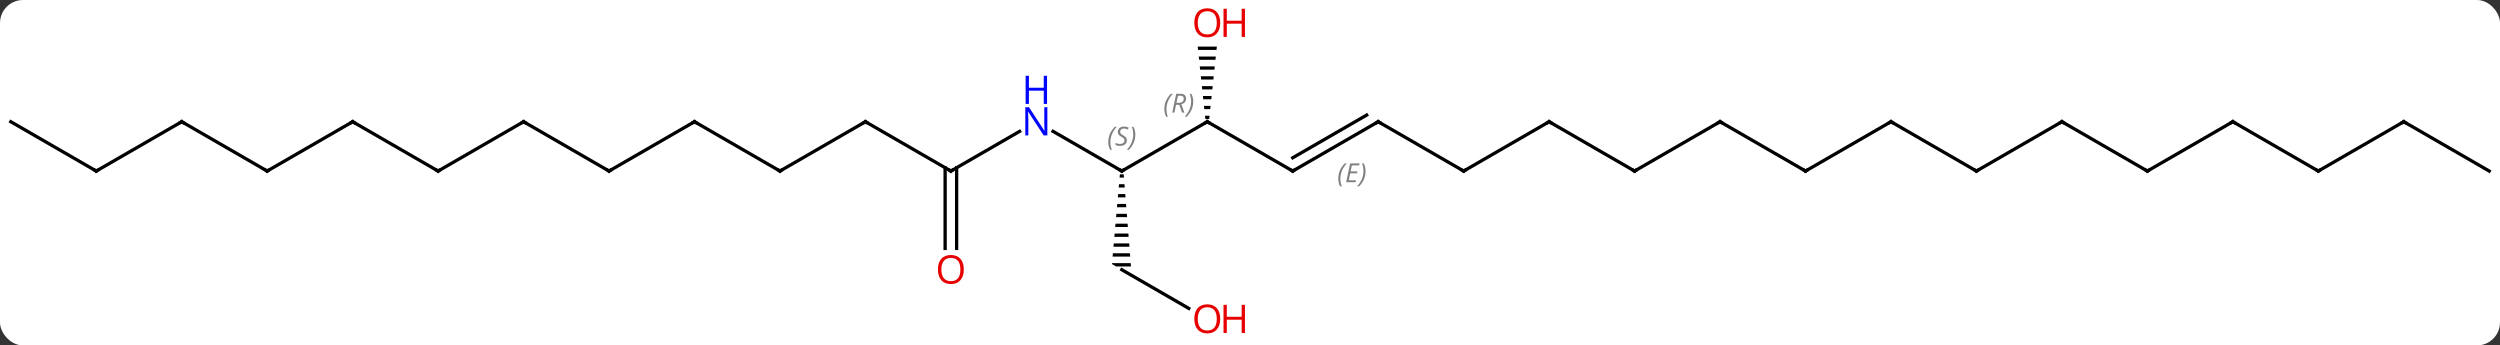 <svg width="760" viewBox="0 0 760 105" style="fill-opacity:1; color-rendering:auto; color-interpolation:auto; text-rendering:auto; stroke:black; stroke-linecap:square; stroke-miterlimit:10; shape-rendering:auto; stroke-opacity:1; fill:black; stroke-dasharray:none; font-weight:normal; stroke-width:1; font-family:'Open Sans'; font-style:normal; stroke-linejoin:miter; font-size:12; stroke-dashoffset:0; image-rendering:auto;" height="105" class="cas-substance-image" xmlns:xlink="http://www.w3.org/1999/xlink" xmlns="http://www.w3.org/2000/svg"><rect x="0" y="0" width="760" height="105" fill="#333333" stroke="none"/><svg class="cas-substance-single-component"><rect y="0" x="0" width="760" stroke="none" ry="7" rx="7" height="105" fill="white" class="cas-substance-group"/><svg y="0" x="0" width="760" viewBox="0 0 760 105" style="fill:black;" height="105" class="cas-substance-single-component-image"><svg><g><g transform="translate(380,52)" style="text-rendering:geometricPrecision; color-rendering:optimizeQuality; color-interpolation:linearRGB; stroke-linecap:butt; image-rendering:optimizeQuality;"><line y2="-15" y1="0" x2="-12.99" x1="-38.97" style="fill:none;"/><line y2="-12.065" y1="0" x2="-59.869" x1="-38.97" style="fill:none;"/><path style="stroke:none;" d="M-39.558 1 L-39.647 2 L-38.312 2 L-38.391 1 ZM-39.824 4 L-39.912 5 L-38.076 5 L-38.155 4 ZM-40.089 7 L-40.178 8 L-37.84 8 L-37.919 7 ZM-40.354 10 L-40.443 11 L-37.603 11 L-37.682 10 ZM-40.62 13 L-40.708 14 L-37.367 14 L-37.446 13 ZM-40.885 16 L-40.974 17 L-37.131 17 L-37.209 16 ZM-41.15 19 L-41.239 20 L-36.894 20 L-36.973 19 ZM-41.416 22 L-41.504 23 L-36.658 23 L-36.737 22 ZM-41.681 25 L-41.769 26 L-36.422 26 L-36.5 25 ZM-41.946 28 L-41.97 28.268 L-40.702 29 L-36.185 29 L-36.264 28 Z"/><line y2="0" y1="-15" x2="12.99" x1="-12.99" style="fill:none;"/><path style="stroke:none;" d="M-15.903 -37.824 L-15.797 -36.824 L-10.183 -36.824 L-10.077 -37.824 ZM-15.586 -34.824 L-15.48 -33.824 L-10.5 -33.824 L-10.394 -34.824 ZM-15.269 -31.824 L-15.163 -30.824 L-10.817 -30.824 L-10.711 -31.824 ZM-14.951 -28.824 L-14.846 -27.824 L-11.134 -27.824 L-11.029 -28.824 ZM-14.634 -25.824 L-14.529 -24.824 L-11.451 -24.824 L-11.346 -25.824 ZM-14.317 -22.824 L-14.211 -21.824 L-11.769 -21.824 L-11.663 -22.824 ZM-14 -19.824 L-13.894 -18.824 L-12.086 -18.824 L-11.98 -19.824 ZM-13.683 -16.824 L-13.577 -15.824 L-12.403 -15.824 L-12.297 -16.824 Z"/><line y2="0" y1="-12.065" x2="-90.933" x1="-70.037" style="fill:none;"/><line y2="41.759" y1="30" x2="-18.604" x1="-38.97" style="fill:none;"/><line y2="-15" y1="0" x2="38.97" x1="12.99" style="fill:none;"/><line y2="-17.021" y1="-4.042" x2="35.47" x1="12.99" style="fill:none;"/></g><g transform="translate(380,52)" style="stroke-linecap:butt; font-size:8.4px; fill:gray; text-rendering:geometricPrecision; image-rendering:optimizeQuality; color-rendering:optimizeQuality; font-family:'Open Sans'; font-style:italic; stroke:gray; color-interpolation:linearRGB;"><path style="stroke:none;" d="M26.833 2.324 Q26.833 0.996 27.302 -0.129 Q27.77 -1.254 28.802 -2.332 L29.411 -2.332 Q28.442 -1.27 27.958 -0.098 Q27.473 1.074 27.473 2.309 Q27.473 3.637 27.911 4.652 L27.395 4.652 Q26.833 3.621 26.833 2.324 ZM32.096 3.387 L29.236 3.387 L30.44 -2.332 L33.315 -2.332 L33.19 -1.723 L30.971 -1.723 L30.596 0.105 L32.643 0.105 L32.533 0.699 L30.471 0.699 L30.018 2.793 L32.236 2.793 L32.096 3.387 ZM35.127 0.012 Q35.127 1.34 34.651 2.473 Q34.174 3.606 33.159 4.652 L32.549 4.652 Q34.487 2.496 34.487 0.012 Q34.487 -1.316 34.049 -2.332 L34.565 -2.332 Q35.127 -1.27 35.127 0.012 Z"/><line y2="-15" y1="0" x2="-116.913" x1="-90.933" style="fill:none; stroke:black;"/><line y2="23.523" y1="-1.01" x2="-92.683" x1="-92.683" style="fill:none; stroke:black;"/><line y2="23.523" y1="-1.01" x2="-89.183" x1="-89.183" style="fill:none; stroke:black;"/><line y2="0" y1="-15" x2="64.953" x1="38.97" style="fill:none; stroke:black;"/><line y2="0" y1="-15" x2="-142.893" x1="-116.913" style="fill:none; stroke:black;"/><line y2="-15" y1="0" x2="90.933" x1="64.953" style="fill:none; stroke:black;"/><line y2="-15" y1="0" x2="-168.876" x1="-142.893" style="fill:none; stroke:black;"/><line y2="0" y1="-15" x2="116.913" x1="90.933" style="fill:none; stroke:black;"/><line y2="0" y1="-15" x2="-194.856" x1="-168.876" style="fill:none; stroke:black;"/><line y2="-15" y1="0" x2="142.893" x1="116.913" style="fill:none; stroke:black;"/><line y2="-15" y1="0" x2="-220.836" x1="-194.856" style="fill:none; stroke:black;"/><line y2="0" y1="-15" x2="168.876" x1="142.893" style="fill:none; stroke:black;"/><line y2="0" y1="-15" x2="-246.816" x1="-220.836" style="fill:none; stroke:black;"/><line y2="-15" y1="0" x2="194.856" x1="168.876" style="fill:none; stroke:black;"/><line y2="-15" y1="0" x2="-272.799" x1="-246.816" style="fill:none; stroke:black;"/><line y2="0" y1="-15" x2="220.836" x1="194.856" style="fill:none; stroke:black;"/><line y2="0" y1="-15" x2="-298.779" x1="-272.799" style="fill:none; stroke:black;"/><line y2="-15" y1="0" x2="246.816" x1="220.836" style="fill:none; stroke:black;"/><line y2="-15" y1="0" x2="-324.759" x1="-298.779" style="fill:none; stroke:black;"/><line y2="0" y1="-15" x2="272.799" x1="246.816" style="fill:none; stroke:black;"/><line y2="0" y1="-15" x2="-350.739" x1="-324.759" style="fill:none; stroke:black;"/><line y2="-15" y1="0" x2="298.779" x1="272.799" style="fill:none; stroke:black;"/><line y2="-15" y1="0" x2="-376.722" x1="-350.739" style="fill:none; stroke:black;"/><line y2="0" y1="-15" x2="324.759" x1="298.779" style="fill:none; stroke:black;"/><line y2="-15" y1="0" x2="350.739" x1="324.759" style="fill:none; stroke:black;"/><line y2="0" y1="-15" x2="376.722" x1="350.739" style="fill:none; stroke:black;"/><path style="fill:none; stroke-miterlimit:5; stroke:black;" d="M-38.537 -0.25 L-38.97 0 L-39.403 -0.25"/><path style="stroke-miterlimit:5; stroke:none;" d="M-43.079 -8.797 Q-43.079 -10.125 -42.61 -11.25 Q-42.141 -12.375 -41.11 -13.453 L-40.501 -13.453 Q-41.469 -12.391 -41.954 -11.219 Q-42.438 -10.047 -42.438 -8.812 Q-42.438 -7.484 -42.001 -6.469 L-42.516 -6.469 Q-43.079 -7.5 -43.079 -8.797 ZM-37.456 -9.391 Q-37.456 -8.562 -38.003 -8.109 Q-38.55 -7.656 -39.55 -7.656 Q-39.956 -7.656 -40.269 -7.711 Q-40.581 -7.766 -40.862 -7.906 L-40.862 -8.562 Q-40.237 -8.234 -39.534 -8.234 Q-38.909 -8.234 -38.534 -8.531 Q-38.159 -8.828 -38.159 -9.344 Q-38.159 -9.656 -38.362 -9.883 Q-38.566 -10.109 -39.128 -10.438 Q-39.722 -10.766 -39.948 -11.094 Q-40.175 -11.422 -40.175 -11.875 Q-40.175 -12.609 -39.659 -13.07 Q-39.144 -13.531 -38.3 -13.531 Q-37.925 -13.531 -37.589 -13.453 Q-37.253 -13.375 -36.878 -13.203 L-37.144 -12.609 Q-37.394 -12.766 -37.714 -12.852 Q-38.034 -12.938 -38.3 -12.938 Q-38.831 -12.938 -39.151 -12.664 Q-39.472 -12.391 -39.472 -11.922 Q-39.472 -11.719 -39.401 -11.57 Q-39.331 -11.422 -39.191 -11.289 Q-39.05 -11.156 -38.628 -10.906 Q-38.066 -10.562 -37.862 -10.367 Q-37.659 -10.172 -37.558 -9.938 Q-37.456 -9.703 -37.456 -9.391 ZM-34.862 -11.109 Q-34.862 -9.781 -35.338 -8.648 Q-35.815 -7.516 -36.831 -6.469 L-37.44 -6.469 Q-35.502 -8.625 -35.502 -11.109 Q-35.502 -12.438 -35.94 -13.453 L-35.424 -13.453 Q-34.862 -12.391 -34.862 -11.109 Z"/><path style="fill:none; stroke-miterlimit:5; stroke:black;" d="M-13.423 -14.75 L-12.99 -15 L-12.557 -14.75"/><path style="stroke-miterlimit:5; stroke:none;" d="M-26.039 -18.836 Q-26.039 -20.164 -25.57 -21.289 Q-25.101 -22.414 -24.07 -23.492 L-23.461 -23.492 Q-24.43 -22.43 -24.914 -21.258 Q-25.398 -20.086 -25.398 -18.852 Q-25.398 -17.523 -24.961 -16.508 L-25.476 -16.508 Q-26.039 -17.539 -26.039 -18.836 ZM-22.479 -20.148 L-22.979 -17.773 L-23.635 -17.773 L-22.432 -23.492 L-21.182 -23.492 Q-19.448 -23.492 -19.448 -22.055 Q-19.448 -20.695 -20.885 -20.305 L-19.948 -17.773 L-20.666 -17.773 L-21.494 -20.148 L-22.479 -20.148 ZM-21.901 -22.898 Q-22.291 -20.977 -22.354 -20.727 L-21.698 -20.727 Q-20.948 -20.727 -20.541 -21.055 Q-20.135 -21.383 -20.135 -22.008 Q-20.135 -22.477 -20.393 -22.688 Q-20.651 -22.898 -21.244 -22.898 L-21.901 -22.898 ZM-17.262 -21.148 Q-17.262 -19.82 -17.738 -18.688 Q-18.215 -17.555 -19.23 -16.508 L-19.84 -16.508 Q-17.902 -18.664 -17.902 -21.148 Q-17.902 -22.477 -18.34 -23.492 L-17.824 -23.492 Q-17.262 -22.43 -17.262 -21.148 Z"/></g><g transform="translate(380,52)" style="stroke-linecap:butt; fill:rgb(0,5,255); text-rendering:geometricPrecision; color-rendering:optimizeQuality; image-rendering:optimizeQuality; font-family:'Open Sans'; stroke:rgb(0,5,255); color-interpolation:linearRGB; stroke-miterlimit:5;"><path style="stroke:none;" d="M-61.601 -10.844 L-62.742 -10.844 L-67.43 -18.031 L-67.476 -18.031 Q-67.383 -16.766 -67.383 -15.719 L-67.383 -10.844 L-68.305 -10.844 L-68.305 -19.406 L-67.18 -19.406 L-62.508 -12.25 L-62.461 -12.25 Q-62.461 -12.406 -62.508 -13.266 Q-62.555 -14.125 -62.539 -14.5 L-62.539 -19.406 L-61.601 -19.406 L-61.601 -10.844 Z"/><path style="stroke:none;" d="M-61.695 -20.406 L-62.695 -20.406 L-62.695 -24.438 L-67.211 -24.438 L-67.211 -20.406 L-68.211 -20.406 L-68.211 -28.969 L-67.211 -28.969 L-67.211 -25.328 L-62.695 -25.328 L-62.695 -28.969 L-61.695 -28.969 L-61.695 -20.406 Z"/><path style="fill:none; stroke:black;" d="M12.557 -0.25 L12.99 0 L13.423 -0.25"/><path style="fill:rgb(230,0,0); stroke:none;" d="M-9.053 -45.07 Q-9.053 -43.008 -10.092 -41.828 Q-11.131 -40.648 -12.974 -40.648 Q-14.865 -40.648 -15.896 -41.812 Q-16.927 -42.977 -16.927 -45.086 Q-16.927 -47.18 -15.896 -48.328 Q-14.865 -49.477 -12.974 -49.477 Q-11.115 -49.477 -10.084 -48.305 Q-9.053 -47.133 -9.053 -45.07 ZM-15.881 -45.07 Q-15.881 -43.336 -15.138 -42.43 Q-14.396 -41.523 -12.974 -41.523 Q-11.553 -41.523 -10.826 -42.422 Q-10.099 -43.32 -10.099 -45.07 Q-10.099 -46.805 -10.826 -47.695 Q-11.553 -48.586 -12.974 -48.586 Q-14.396 -48.586 -15.138 -47.688 Q-15.881 -46.789 -15.881 -45.07 Z"/><path style="fill:rgb(230,0,0); stroke:none;" d="M-1.537 -40.773 L-2.537 -40.773 L-2.537 -44.805 L-7.053 -44.805 L-7.053 -40.773 L-8.053 -40.773 L-8.053 -49.336 L-7.053 -49.336 L-7.053 -45.695 L-2.537 -45.695 L-2.537 -49.336 L-1.537 -49.336 L-1.537 -40.773 Z"/><path style="fill:none; stroke:black;" d="M-90.5 -0.25 L-90.933 0 L-91.366 -0.25"/><path style="fill:rgb(230,0,0); stroke:none;" d="M-9.053 44.93 Q-9.053 46.992 -10.092 48.172 Q-11.131 49.352 -12.974 49.352 Q-14.865 49.352 -15.896 48.188 Q-16.927 47.023 -16.927 44.914 Q-16.927 42.82 -15.896 41.672 Q-14.865 40.523 -12.974 40.523 Q-11.115 40.523 -10.084 41.695 Q-9.053 42.867 -9.053 44.93 ZM-15.881 44.93 Q-15.881 46.664 -15.138 47.57 Q-14.396 48.477 -12.974 48.477 Q-11.553 48.477 -10.826 47.578 Q-10.099 46.68 -10.099 44.93 Q-10.099 43.195 -10.826 42.305 Q-11.553 41.414 -12.974 41.414 Q-14.396 41.414 -15.138 42.312 Q-15.881 43.211 -15.881 44.93 Z"/><path style="fill:rgb(230,0,0); stroke:none;" d="M-1.537 49.227 L-2.537 49.227 L-2.537 45.195 L-7.053 45.195 L-7.053 49.227 L-8.053 49.227 L-8.053 40.664 L-7.053 40.664 L-7.053 44.305 L-2.537 44.305 L-2.537 40.664 L-1.537 40.664 L-1.537 49.227 Z"/><path style="fill:none; stroke:black;" d="M38.537 -14.75 L38.97 -15 L39.403 -14.75"/><path style="fill:none; stroke:black;" d="M-116.48 -14.75 L-116.913 -15 L-117.346 -14.75"/><path style="fill:rgb(230,0,0); stroke:none;" d="M-86.996 29.93 Q-86.996 31.992 -88.035 33.172 Q-89.074 34.352 -90.917 34.352 Q-92.808 34.352 -93.839 33.188 Q-94.871 32.023 -94.871 29.914 Q-94.871 27.82 -93.839 26.672 Q-92.808 25.523 -90.917 25.523 Q-89.058 25.523 -88.027 26.695 Q-86.996 27.867 -86.996 29.93 ZM-93.824 29.93 Q-93.824 31.664 -93.081 32.57 Q-92.339 33.477 -90.917 33.477 Q-89.496 33.477 -88.769 32.578 Q-88.042 31.68 -88.042 29.93 Q-88.042 28.195 -88.769 27.305 Q-89.496 26.414 -90.917 26.414 Q-92.339 26.414 -93.081 27.312 Q-93.824 28.211 -93.824 29.93 Z"/><path style="fill:none; stroke:black;" d="M64.52 -0.25 L64.953 0 L65.386 -0.25"/><path style="fill:none; stroke:black;" d="M-142.46 -0.25 L-142.893 0 L-143.326 -0.25"/><path style="fill:none; stroke:black;" d="M90.5 -14.75 L90.933 -15 L91.366 -14.75"/><path style="fill:none; stroke:black;" d="M-168.443 -14.75 L-168.876 -15 L-169.309 -14.75"/><path style="fill:none; stroke:black;" d="M116.48 -0.25 L116.913 0 L117.346 -0.25"/><path style="fill:none; stroke:black;" d="M-194.423 -0.25 L-194.856 0 L-195.289 -0.25"/><path style="fill:none; stroke:black;" d="M142.46 -14.75 L142.893 -15 L143.326 -14.75"/><path style="fill:none; stroke:black;" d="M-220.403 -14.75 L-220.836 -15 L-221.269 -14.75"/><path style="fill:none; stroke:black;" d="M168.443 -0.25 L168.876 0 L169.309 -0.25"/><path style="fill:none; stroke:black;" d="M-246.383 -0.25 L-246.816 0 L-247.249 -0.25"/><path style="fill:none; stroke:black;" d="M194.423 -14.75 L194.856 -15 L195.289 -14.75"/><path style="fill:none; stroke:black;" d="M-272.366 -14.75 L-272.799 -15 L-273.232 -14.75"/><path style="fill:none; stroke:black;" d="M220.403 -0.25 L220.836 0 L221.269 -0.25"/><path style="fill:none; stroke:black;" d="M-298.346 -0.25 L-298.779 0 L-299.212 -0.25"/><path style="fill:none; stroke:black;" d="M246.383 -14.75 L246.816 -15 L247.249 -14.75"/><path style="fill:none; stroke:black;" d="M-324.326 -14.75 L-324.759 -15 L-325.192 -14.75"/><path style="fill:none; stroke:black;" d="M272.366 -0.25 L272.799 0 L273.232 -0.25"/><path style="fill:none; stroke:black;" d="M-350.306 -0.25 L-350.739 0 L-351.172 -0.25"/><path style="fill:none; stroke:black;" d="M298.346 -14.75 L298.779 -15 L299.212 -14.75"/><path style="fill:none; stroke:black;" d="M324.326 -0.25 L324.759 0 L325.192 -0.25"/><path style="fill:none; stroke:black;" d="M350.306 -14.75 L350.739 -15 L351.172 -14.75"/></g></g></svg></svg></svg></svg>
